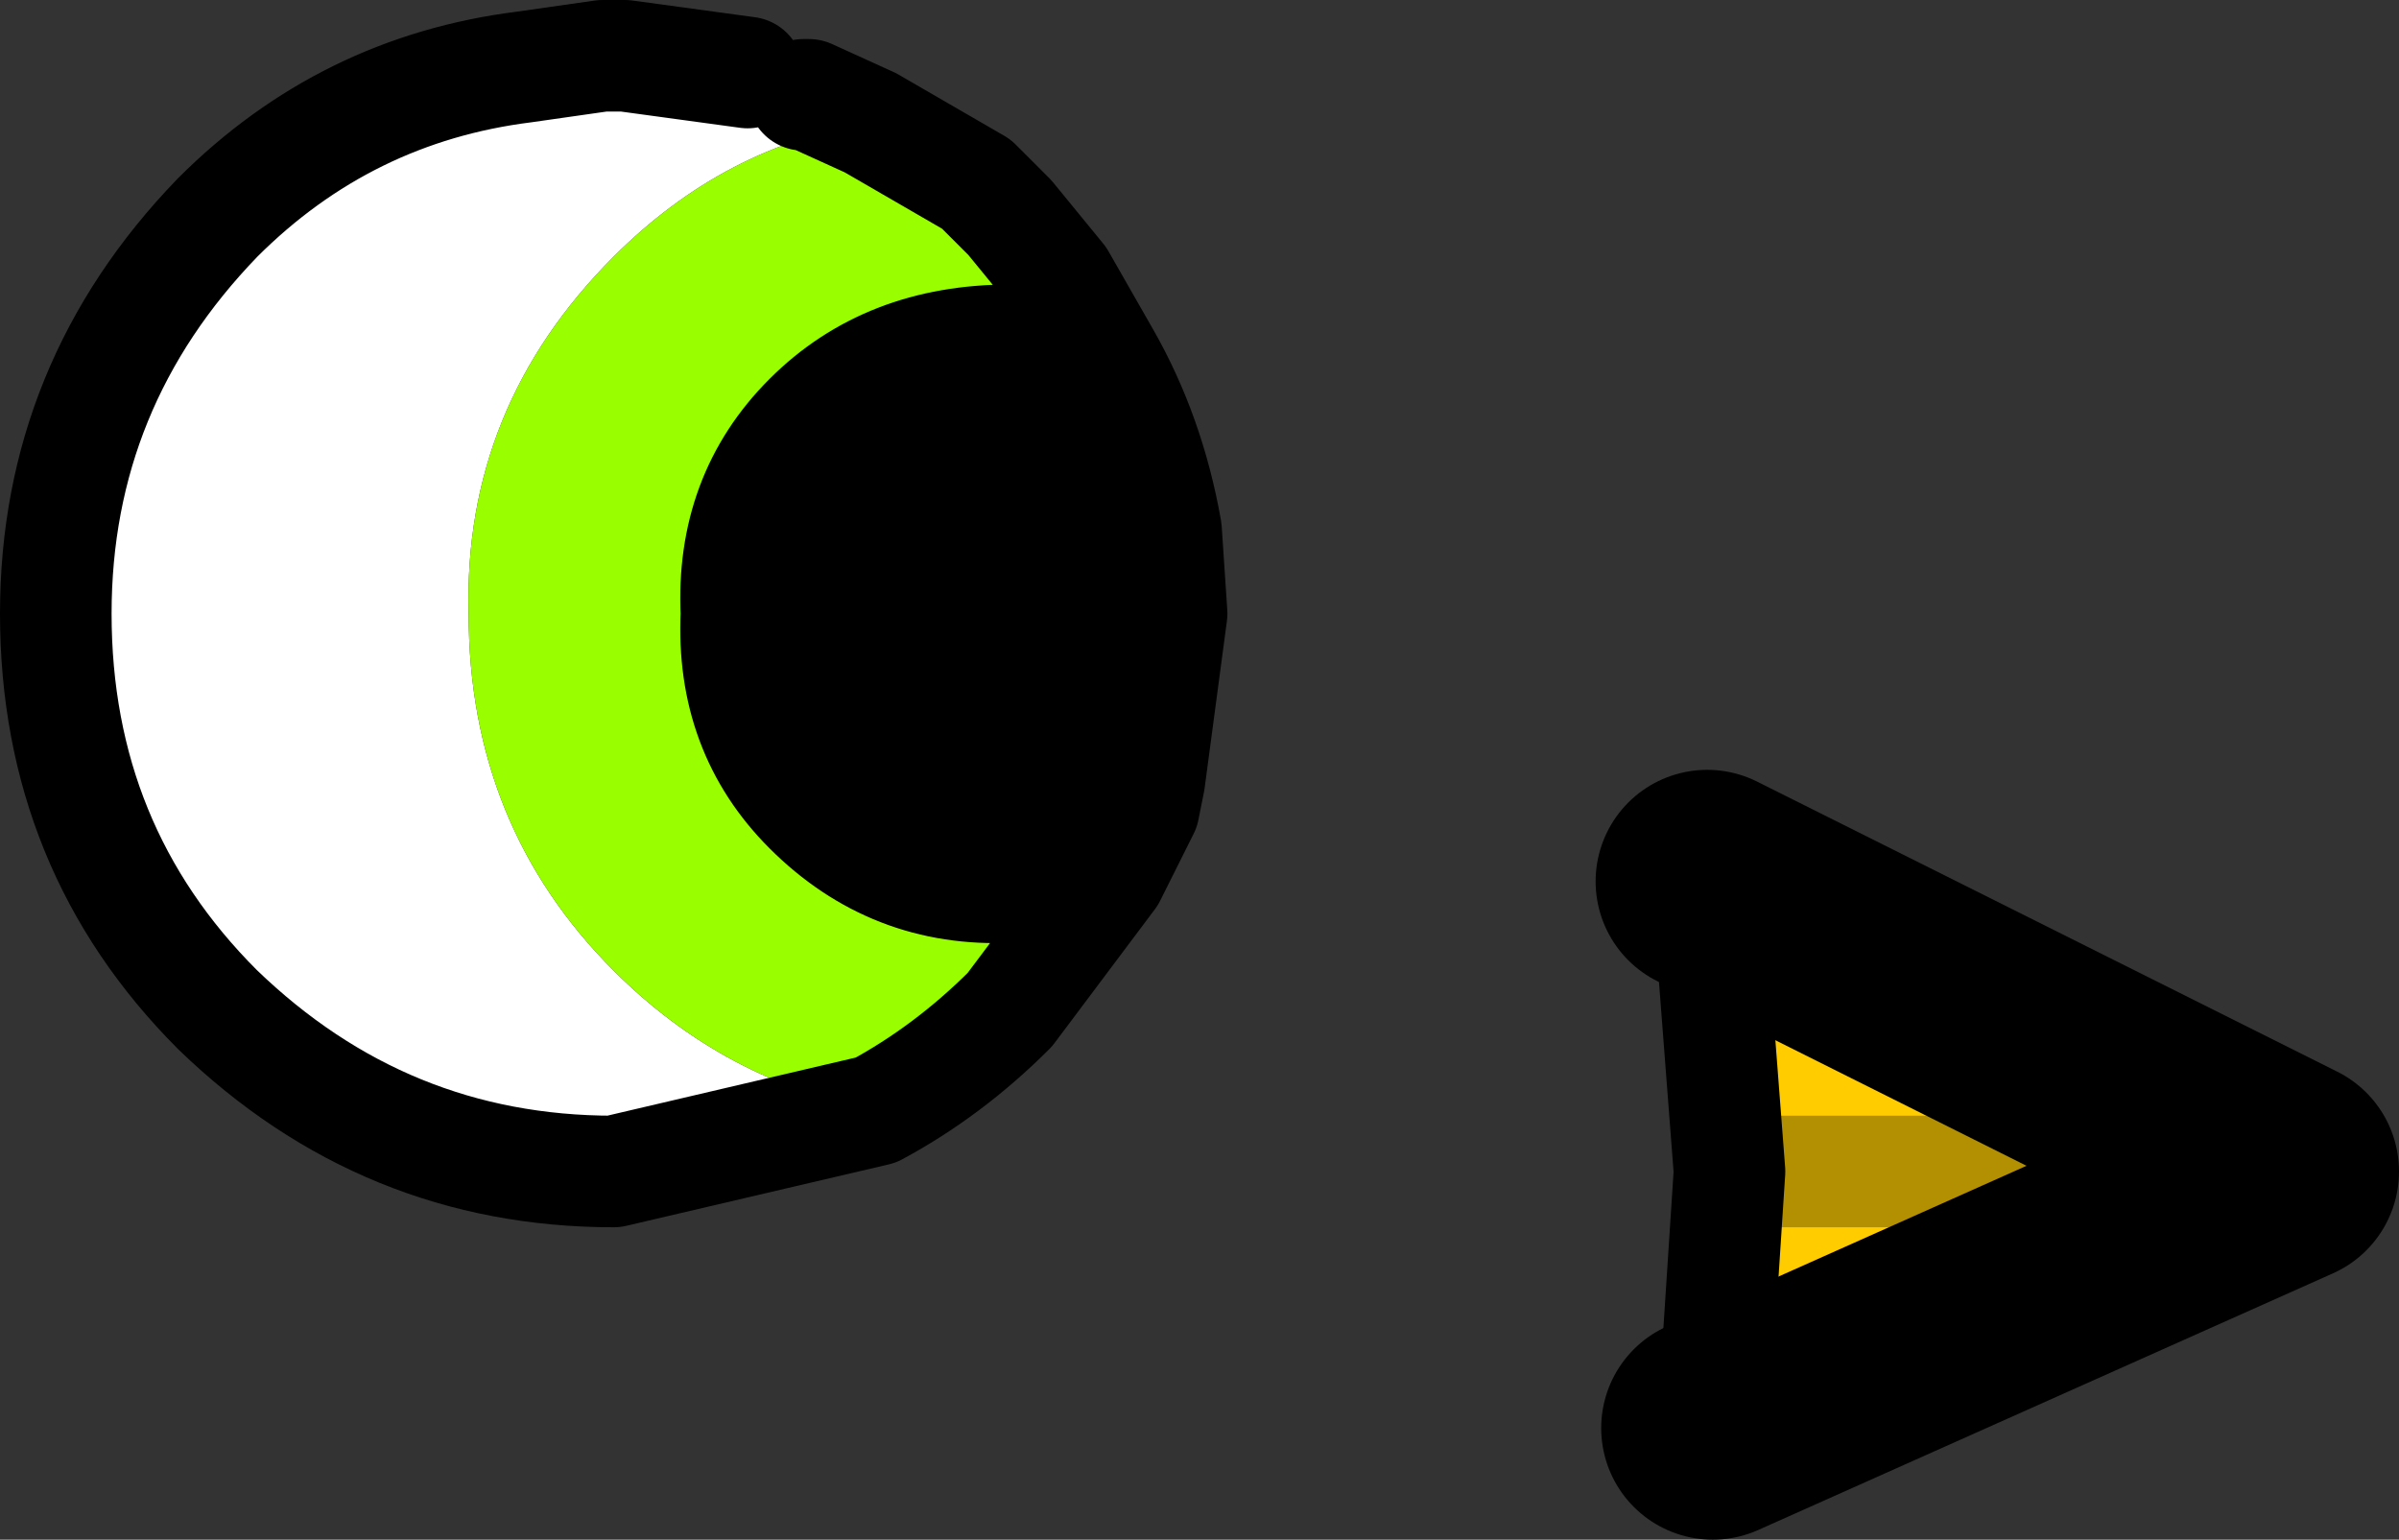 <?xml version="1.0" encoding="UTF-8" standalone="no"?>
<svg xmlns:ffdec="https://www.free-decompiler.com/flash" xmlns:xlink="http://www.w3.org/1999/xlink" ffdec:objectType="shape" height="13.8px" width="21.5px" xmlns="http://www.w3.org/2000/svg">
  <rect width="100%" height="100%" fill="#333333" stroke="none"/>
  <g transform="matrix(1.0, 0.0, 0.0, 1.0, 10.5, 6.65)">
    <path d="M-2.65 3.3 L-5.0 3.85 Q-7.05 3.85 -8.55 2.4 -10.0 0.95 -10.0 -1.15 -10.0 -3.2 -8.55 -4.7 -7.4 -5.85 -5.8 -6.05 L-5.1 -6.15 -5.0 -6.15 -4.9 -6.15 -3.8 -6.0 -3.5 -5.9 -3.3 -5.8 -3.25 -5.8 -2.7 -5.55 Q-4.0 -5.35 -5.0 -4.35 -6.35 -3.0 -6.3 -1.15 -6.3 0.75 -5.0 2.05 -4.0 3.05 -2.65 3.3" fill="#ffffff" fill-rule="evenodd" stroke="none"/>
    <path d="M-2.65 3.3 Q-4.0 3.05 -5.0 2.05 -6.3 0.75 -6.3 -1.15 -6.35 -3.0 -5.0 -4.35 -4.0 -5.35 -2.7 -5.55 L-1.75 -5.0 -1.5 -4.75 -1.45 -4.7 -1.0 -4.15 -0.6 -3.45 -1.45 -3.6 Q-2.55 -3.6 -3.25 -2.9 -3.95 -2.2 -3.9 -1.15 -3.95 -0.1 -3.25 0.6 -2.5 1.35 -1.45 1.3 L-0.55 1.2 -1.45 2.4 Q-2.0 2.95 -2.65 3.3" fill="#99ff00" fill-rule="evenodd" stroke="none"/>
    <path d="M-0.55 1.2 L-1.45 1.3 Q-2.5 1.35 -3.25 0.6 -3.95 -0.1 -3.9 -1.15 -3.95 -2.2 -3.25 -2.9 -2.55 -3.6 -1.45 -3.6 L-0.6 -3.45 Q-0.2 -2.75 -0.05 -1.9 L0.0 -1.15 -0.2 0.35 -0.25 0.6 -0.55 1.2" fill="#000000" fill-rule="evenodd" stroke="none"/>
    <path d="M5.0 3.85 L4.8 1.25 10.0 3.85 4.85 6.15 5.0 3.85 10.0 3.85 5.0 3.85" fill="#ffcc00" fill-rule="evenodd" stroke="none"/>
    <path d="M-3.8 -6.0 L-4.9 -6.15 -5.0 -6.15 -5.1 -6.15 -5.8 -6.05 Q-7.4 -5.85 -8.55 -4.7 -10.0 -3.2 -10.0 -1.15 -10.0 0.95 -8.55 2.4 -7.05 3.85 -5.0 3.85 L-2.65 3.3 Q-2.0 2.95 -1.45 2.4 L-0.55 1.2 -1.45 1.3 Q-2.5 1.35 -3.25 0.6 -3.95 -0.1 -3.9 -1.15 -3.95 -2.2 -3.25 -2.9 -2.55 -3.6 -1.45 -3.6 L-0.6 -3.45 Q-0.2 -2.75 -0.05 -1.9 L0.0 -1.15 -0.2 0.35 -0.25 0.6 -0.55 1.2 M-2.7 -5.55 L-3.25 -5.8 -3.3 -5.8 M-0.6 -3.45 L-1.0 -4.15 -1.45 -4.7 -1.5 -4.75 -1.75 -5.0 -2.7 -5.55" fill="none" stroke="#000000" stroke-linecap="round" stroke-linejoin="round" stroke-width="1.0"/>
    <path d="M5.0 3.85 L10.0 3.85" fill="none" stroke="#b39001" stroke-linecap="round" stroke-linejoin="round" stroke-width="1.0"/>
    <path d="M4.85 6.15 L5.0 3.85 4.8 1.25" fill="none" stroke="#000000" stroke-linecap="round" stroke-linejoin="round" stroke-width="1.0"/>
    <path d="M4.85 6.15 L10.0 3.85 4.8 1.25" fill="none" stroke="#000000" stroke-linecap="round" stroke-linejoin="round" stroke-width="2.0"/>
  </g>
</svg>
